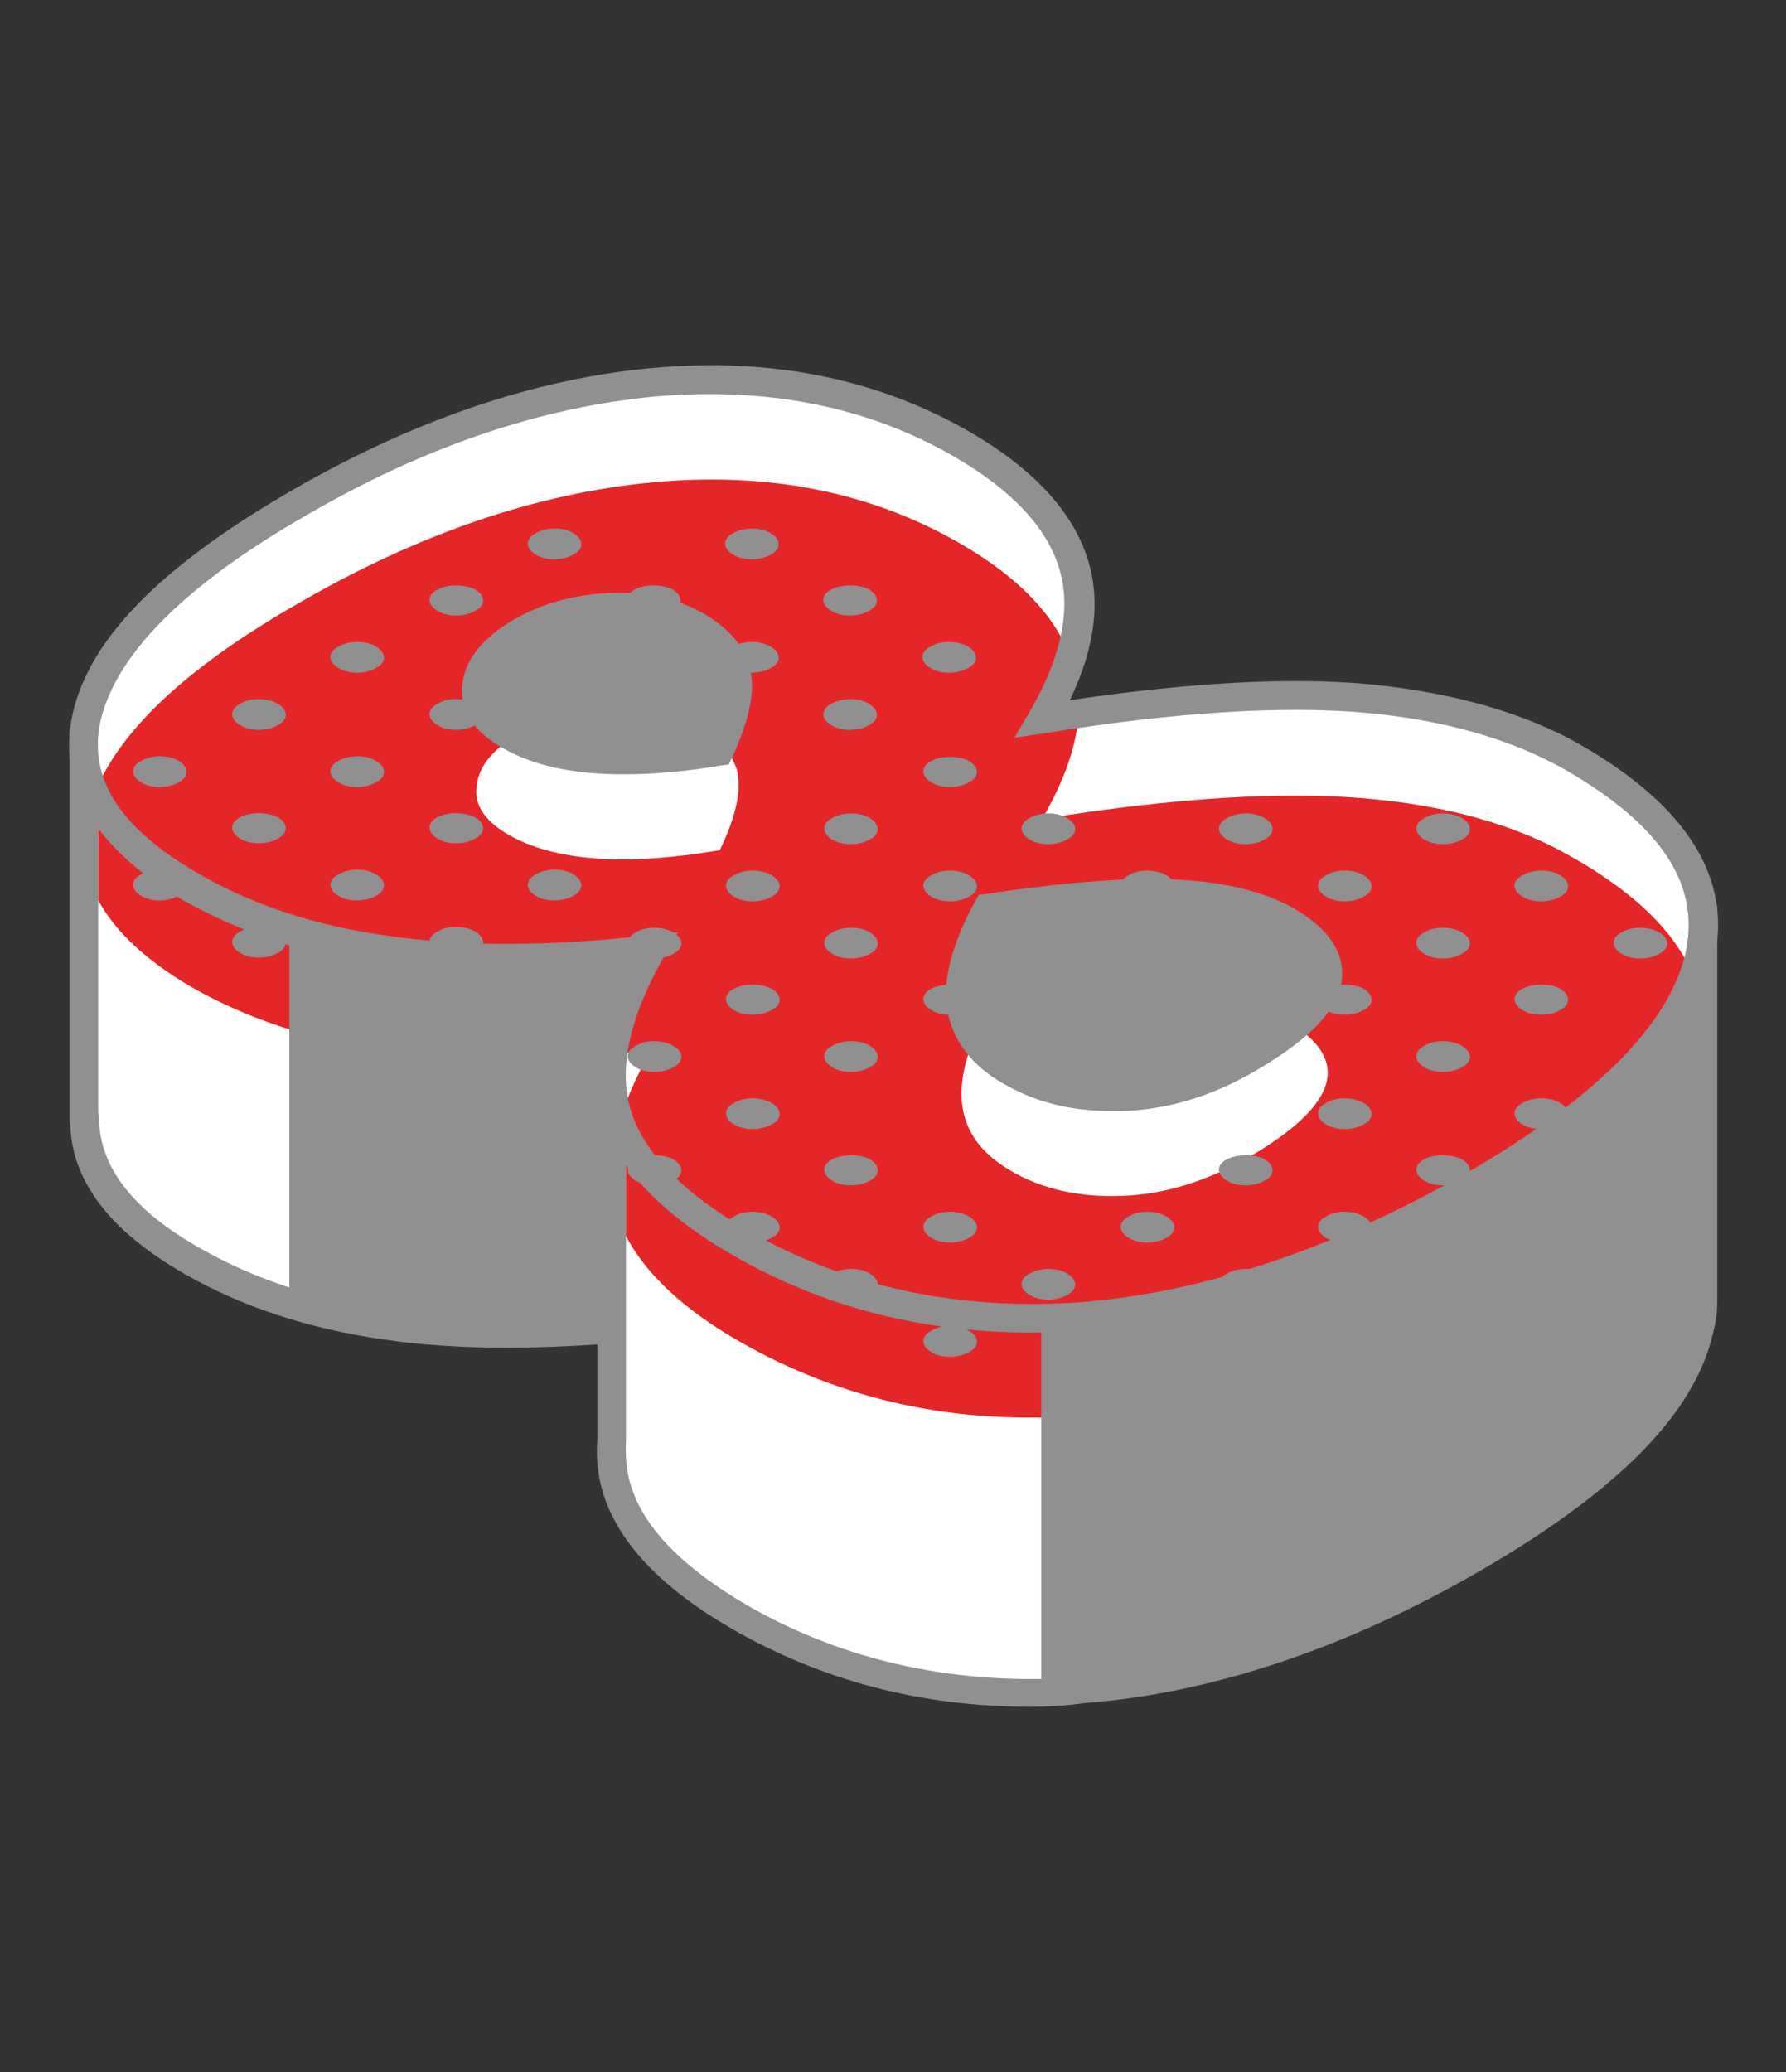 <?xml version="1.0" encoding="utf-8"?>
<!-- Generator: Adobe Illustrator 24.1.2, SVG Export Plug-In . SVG Version: 6.00 Build 0)  -->
<svg version="1.1" id="Layer_1" xmlns="http://www.w3.org/2000/svg" xmlns:xlink="http://www.w3.org/1999/xlink" x="0px" y="0px"
	 viewBox="0 0 200 232" enable-background="new 0 0 200 232" xml:space="preserve">
<rect x="0" y="0" width="200" height="232" fill="#333333" stroke="none"/>
<g id="XMLID_1654_">
	<g id="_x38_">
		<g id="XMLID_2265_">
			<path id="XMLID_3023_" fill="#FFFFFF" d="M72.9,148.3l3-0.7V84.6c-0.9,0.1-1.8,0.1-2.7,0.2c-6.8,0.6-13.7,2.2-20.7,4.7l-28.7-3
				L9.3,83.5v41.9l0.1,0c0.1,5.9,4,11.1,12,15.7c6.3,3.6,13.6,6,21.9,7.2C51.7,149.6,61.6,149.6,72.9,148.3z"/>
			<path id="XMLID_3024_" fill="#909090" d="M56.6,150.9c-4.9,0-9.4-0.3-13.5-0.9c-8.5-1.2-16.1-3.7-22.5-7.4
				c-8-4.6-12.3-10-12.7-16.1l0,0l-0.1-1.1V81.6l16.3,3.2l28.2,2.9c7-2.4,14-4,20.8-4.6c0.7-0.1,1.3-0.1,2-0.1l2.5-0.1v66.1l-4.4,1
				C67.2,150.6,61.7,150.9,56.6,150.9z M11,124.5l0.1,0.9c0.1,5.3,3.8,10.1,11.2,14.3c6.1,3.5,13.2,5.9,21.4,7
				c8.2,1.2,18,1.2,29.1-0.1l1.7-0.4V86.3c-0.3,0-0.6,0-0.9,0.1c-6.6,0.6-13.4,2.2-20.3,4.6L52.7,91l-29.1-3L11,85.5V124.5z"/>
			<path id="XMLID_2506_" fill="#FFFFFF" d="M157.3,120.7c-1.4-0.2-5.3,6.6-6.8,6.5c-9.2-0.8-21.7,2-36.6,4.4l-33.2-5.8
				c0,0.1-0.1,0.2-0.1,0.2c-1,0.2-1.9,0.3-2.8,0.4l-0.6-0.3l-8.7-4.8l0,27.4v12.5c-0.1,2,0.1,3.9,0.7,5.7c1.7,5.1,6.2,9.8,13.6,14.1
				c11.5,6.6,24.3,9.4,38.4,8.3c14.1-1.1,28.7-6,43.8-14.7c14.8-8.5,23.2-17,25.2-25.4c0.3-1,0.4-2.1,0.4-3.1v0v-41.9L157.3,120.7z"
				/>
			<path id="XMLID_2507_" fill="#909090" d="M115.3,191.1c-12.1,0-23.2-2.9-33.3-8.7c-7.8-4.5-12.6-9.5-14.4-15
				c-0.6-1.9-0.9-4-0.7-6.3l0-42.6l11.2,6.2c0.5-0.1,1-0.1,1.4-0.2l0.2-0.3l1.3,0l33,5.7c3.3-0.5,6.4-1.1,9.4-1.6
				c10.5-1.8,19.7-3.4,27-2.8c0.5-0.4,1.7-1.8,2.3-2.7c1.7-2.1,2.9-3.6,4.2-3.8l35.4-17.6v44.5c0,1.2-0.2,2.3-0.5,3.5
				c-2.1,8.9-10.6,17.5-25.9,26.4c-15.2,8.8-30.2,13.8-44.5,14.9C119.3,191,117.3,191.1,115.3,191.1z M70.1,124.1l0,37.2
				c-0.1,2,0.1,3.7,0.6,5.2c1.5,4.7,5.9,9.1,12.9,13.2c11.1,6.4,23.7,9.1,37.5,8.1c13.8-1.1,28.3-6,43.2-14.5
				c14.3-8.3,22.5-16.5,24.4-24.4c0.2-0.9,0.4-1.9,0.4-2.8v-39.3l-31.5,15.6l-0.1,0c-0.5,0.4-1.6,1.7-2.2,2.5
				c-1.9,2.3-3.1,4.1-4.8,3.9c-6.9-0.6-16,0.9-26.4,2.7c-3.1,0.5-6.3,1.1-9.7,1.6l-0.3,0l-32.8-5.7l-0.3,0.1
				c-0.9,0.1-1.8,0.3-2.6,0.4l-0.5,0.1l-1.3-0.5L70.1,124.1z"/>
			<path id="XMLID_3011_" fill="#FFFFFF" d="M33.5,56.3C47,48.5,60.3,44,73.2,42.8c13-1.2,24.4,1.1,34.4,6.9
				c6.8,3.9,11,8.4,12.5,13.4c1.6,5,0.4,10.8-3.4,17.4c14.9-2.4,26.9-3.1,36.2-2.3c9.2,0.8,17,3.1,23.2,6.6
				c11.4,6.6,16.1,14.1,14.1,22.4c-2,8.4-10.4,16.8-25.2,25.4c-15.1,8.7-29.7,13.6-43.8,14.7c-14.1,1.1-26.9-1.7-38.4-8.3
				c-7.4-4.3-12-9-13.6-14.1c-1.7-5.1-0.4-11.3,3.7-18.6c-11.3,1.3-21.2,1.3-29.6,0.1c-8.4-1.2-15.7-3.6-21.9-7.2
				C11.6,93.6,7.8,87,9.9,79.4C12.1,71.8,20,64.1,33.5,56.3z M58.3,70.8c-3,1.7-4.6,3.7-5,5.8c-0.3,2.2,0.9,4.1,3.6,5.7
				c5,2.9,12.9,3.5,23.6,1.8c1.8-3.8,2.4-6.7,1.9-8.7c-0.5-2-2-3.8-4.5-5.2c-2.8-1.6-6.1-2.3-9.8-2.1C64.5,68.2,61.2,69.2,58.3,70.8
				z M113.2,119.9c3.6,2.1,7.8,3,12.6,2.8c4.8-0.2,9.4-1.6,14-4.3c10.3-5.9,11.7-11.1,4.1-15.5c-2.9-1.7-6.8-2.6-11.8-2.9
				c-5-0.3-12.2,0.2-21.4,1.6c-2.5,4.6-3.4,8.3-2.9,11.2C108.3,115.8,110.1,118.1,113.2,119.9z"/>
			<path id="XMLID_2792_" fill="#E42629" d="M176.1,96c-6.2-3.6-13.9-5.8-23.2-6.6c-9.2-0.8-21.3-0.1-36.2,2.3
				c2.5-4.3,3.9-8.3,4.1-11.9l-3.1,0.4l2.1-6.8c-1.8-4.6-5.8-8.8-12.2-12.5c-10-5.8-21.5-8.1-34.4-6.9c-13,1.2-26.2,5.7-39.7,13.5
				C21.6,74.3,14.1,81.1,11,87.9v12.9c1.9,3.5,5.3,6.7,10.4,9.7c6.3,3.6,13.6,6,21.9,7.2c8.4,1.2,18.2,1.2,29.6-0.1
				c-1.8,3.2-3.1,6.2-3.8,9h1v11.8c2.2,4.2,6.4,8.2,12.7,11.8c11.5,6.6,24.3,9.4,38.4,8.3c14.1-1.1,28.7-6,43.8-14.7
				c14.8-8.5,23.2-17,25.2-25.4C192.2,110,187.5,102.5,176.1,96z M80.6,95.2C69.9,97,62.1,96.4,57,93.5c-2.8-1.6-4-3.5-3.6-5.7
				c0.3-2.2,2-4.1,5-5.8c2.9-1.7,6.2-2.6,9.9-2.8c3.8-0.2,7,0.5,9.8,2.1c2.5,1.5,4,3.2,4.5,5.2C83,88.6,82.4,91.5,80.6,95.2z
				 M139.8,129.6c-4.6,2.6-9.2,4.1-14,4.3c-4.8,0.2-9-0.7-12.6-2.8c-3.1-1.8-4.9-4.1-5.4-7c-0.5-2.9,0.4-6.7,2.9-11.2
				c9.2-1.4,16.4-1.9,21.4-1.6c5,0.3,9,1.3,11.8,2.9C151.4,118.5,150.1,123.6,139.8,129.6z"/>
			<path id="XMLID_3015_" fill="#909090" d="M115.3,149.2c-12.1,0-23.3-2.9-33.3-8.7c-7.8-4.5-12.6-9.5-14.4-14.9
				c-1.6-4.9-0.8-10.6,2.4-17.2c-10.2,1-19.3,0.9-27-0.2c-8.5-1.2-16.1-3.8-22.5-7.4C10.1,94.6,6,87.3,8.4,78.9
				c2.3-8.1,10.3-15.9,24.3-24l0,0C46.4,47,59.9,42.4,73.1,41.2c13.3-1.2,25.1,1.2,35.4,7.1c7.1,4.1,11.6,8.9,13.3,14.3
				c1.5,4.7,0.8,10-2,15.8c13.5-2,24.7-2.6,33.4-1.8c9.4,0.9,17.5,3.2,23.8,6.8c12,6.9,17.1,15.1,14.9,24.2
				c-2.1,8.9-10.6,17.5-25.9,26.4c-15.2,8.8-30.2,13.8-44.5,14.9C119.3,149.1,117.3,149.2,115.3,149.2z M75.9,104.4l-1.6,2.8
				c-3.9,6.9-5.1,12.7-3.6,17.3c1.5,4.7,5.9,9.1,12.9,13.2c11.1,6.4,23.7,9.1,37.5,8.1c13.8-1.1,28.3-6,43.2-14.5
				c14.3-8.3,22.5-16.5,24.4-24.4c1.8-7.7-2.5-14.4-13.4-20.7c-6-3.4-13.5-5.6-22.5-6.4c-9-0.8-21.1-0.1-35.8,2.3l-3.4,0.5l1.7-2.9
				c3.6-6.2,4.7-11.6,3.3-16.1c-1.4-4.6-5.4-8.8-11.8-12.5c-9.7-5.6-20.9-7.8-33.5-6.7c-12.7,1.2-25.8,5.6-39,13.3l0,0
				c-13.1,7.5-20.7,15-22.8,22.1c-2,6.8,1.5,12.7,10.7,18c6,3.5,13.2,5.9,21.4,7c8.2,1.2,18,1.2,29.2-0.1L75.9,104.4z M124.4,124.4
				c-4.5,0-8.5-1-12.1-3.1l0,0c-3.5-2-5.6-4.8-6.2-8.1c-0.6-3.3,0.4-7.3,3.1-12.3l0.4-0.7l0.8-0.1c9.3-1.4,16.6-1.9,21.7-1.6
				c5.3,0.3,9.5,1.4,12.6,3.1c3.7,2.1,5.6,4.6,5.6,7.4c0,3.6-3.2,7.1-9.7,10.9c-4.8,2.8-9.7,4.3-14.7,4.5
				C125.4,124.4,124.9,124.4,124.4,124.4z M69.8,86.7c-5.7,0-10.2-1-13.6-3c-4.2-2.4-4.7-5.3-4.4-7.3c0.4-2.7,2.3-5,5.7-7v0
				c3.1-1.8,6.7-2.8,10.6-3c4.1-0.2,7.7,0.6,10.7,2.3c2.9,1.7,4.7,3.8,5.2,6.3c0.6,2.4-0.1,5.6-2,9.8l-0.4,0.8l-0.8,0.1
				C76.8,86.4,73.1,86.7,69.8,86.7z"/>
			<polygon id="XMLID_2296_" fill="#909090" points="32.4,103.6 32.4,146 55.3,150.9 68.5,148.7 68.6,119.5 72.9,106.4 51.7,107.3 
							"/>
			<polygon id="XMLID_2505_" fill="#909090" points="116.6,147.5 116.6,189.5 141.8,185.1 168,173.5 182.3,162.2 190.2,149.2 
				191.8,107.6 180.2,122.8 167.3,131.4 148.7,141.8 128.1,147.6 			"/>
		</g>
	</g>
	<g id="XMLID_1712_">
		<path id="XMLID_1711_" fill="#909090" d="M126.4,151.4c-1.2-0.7-1.2-1.8,0-2.4c1.2-0.7,3.1-0.7,4.2,0c1.2,0.7,1.2,1.8,0,2.4
			C129.4,152.1,127.5,152.1,126.4,151.4z"/>
		<path id="XMLID_1710_" fill="#909090" d="M141.6,142.6c1.2,0.7,1.2,1.8,0,2.4c-1.2,0.7-3.1,0.7-4.2,0c-1.2-0.7-1.2-1.8,0-2.4
			C138.6,141.9,140.5,141.9,141.6,142.6z"/>
		<path id="XMLID_1709_" fill="#909090" d="M152.7,136.2c1.2,0.7,1.2,1.8,0,2.4c-1.2,0.7-3.1,0.7-4.2,0c-1.2-0.7-1.2-1.8,0-2.4
			C149.6,135.5,151.5,135.5,152.7,136.2z"/>
		<path id="XMLID_1708_" fill="#909090" d="M163.7,129.8c1.2,0.7,1.2,1.8,0,2.4c-1.2,0.7-3.1,0.7-4.2,0c-1.2-0.7-1.2-1.8,0-2.4
			C160.6,129.2,162.5,129.2,163.7,129.8z"/>
		<path id="XMLID_1707_" fill="#909090" d="M174.7,123.5c1.2,0.7,1.2,1.8,0,2.4c-1.2,0.7-3.1,0.7-4.2,0c-1.2-0.7-1.2-1.8,0-2.4
			C171.7,122.8,173.6,122.8,174.7,123.5z"/>
		<path id="XMLID_1706_" fill="#909090" d="M108.5,149c1.2,0.7,1.2,1.8,0,2.4c-1.2,0.7-3.1,0.7-4.2,0c-1.2-0.7-1.2-1.8,0-2.4
			C105.4,148.3,107.3,148.3,108.5,149z"/>
		<path id="XMLID_1705_" fill="#909090" d="M119.5,142.6c1.2,0.7,1.2,1.8,0,2.4c-1.2,0.7-3.1,0.7-4.2,0c-1.2-0.7-1.2-1.8,0-2.4
			C116.5,141.9,118.4,141.9,119.5,142.6z"/>
		<path id="XMLID_1704_" fill="#909090" d="M130.6,136.2c1.2,0.7,1.2,1.8,0,2.4c-1.2,0.7-3.1,0.7-4.2,0c-1.2-0.7-1.2-1.8,0-2.4
			C127.5,135.5,129.4,135.5,130.6,136.2z"/>
		<path id="XMLID_1703_" fill="#909090" d="M141.6,129.8c1.2,0.7,1.2,1.8,0,2.4c-1.2,0.7-3.1,0.7-4.2,0c-1.2-0.7-1.2-1.8,0-2.4
			C138.6,129.2,140.5,129.2,141.6,129.8z"/>
		<path id="XMLID_1702_" fill="#909090" d="M152.7,123.5c1.2,0.7,1.2,1.8,0,2.4c-1.2,0.7-3.1,0.7-4.2,0c-1.2-0.7-1.2-1.8,0-2.4
			C149.6,122.8,151.5,122.8,152.7,123.5z"/>
		<path id="XMLID_1701_" fill="#909090" d="M163.7,117.1c1.2,0.7,1.2,1.8,0,2.4c-1.2,0.7-3.1,0.7-4.2,0c-1.2-0.7-1.2-1.8,0-2.4
			C160.6,116.4,162.5,116.4,163.7,117.1z"/>
		<path id="XMLID_1700_" fill="#909090" d="M174.7,110.7c1.2,0.7,1.2,1.8,0,2.4c-1.2,0.7-3.1,0.7-4.2,0c-1.2-0.7-1.2-1.8,0-2.4
			C171.7,110.1,173.6,110.1,174.7,110.7z"/>
		<path id="XMLID_1699_" fill="#909090" d="M185.8,104.4c1.2,0.7,1.2,1.8,0,2.4c-1.2,0.7-3.1,0.7-4.2,0c-1.2-0.7-1.2-1.8,0-2.4
			C182.7,103.7,184.6,103.7,185.8,104.4z"/>
		<path id="XMLID_1698_" fill="#909090" d="M97.4,142.6c1.2,0.7,1.2,1.8,0,2.4c-1.2,0.7-3.1,0.7-4.2,0c-1.2-0.7-1.2-1.8,0-2.4
			C94.4,141.9,96.3,141.9,97.4,142.6z"/>
		<path id="XMLID_1697_" fill="#909090" d="M108.5,136.2c1.2,0.7,1.2,1.8,0,2.4c-1.2,0.7-3.1,0.7-4.2,0c-1.2-0.7-1.2-1.8,0-2.4
			C105.4,135.5,107.3,135.5,108.5,136.2z"/>
		<path id="XMLID_1693_" fill="#909090" d="M152.7,110.7c1.2,0.7,1.2,1.8,0,2.4c-1.2,0.7-3.1,0.7-4.2,0c-1.2-0.7-1.2-1.8,0-2.4
			C149.6,110.1,151.5,110.1,152.7,110.7z"/>
		<path id="XMLID_1692_" fill="#909090" d="M163.7,104.4c1.2,0.7,1.2,1.8,0,2.4c-1.2,0.7-3.1,0.7-4.2,0c-1.2-0.7-1.2-1.8,0-2.4
			C160.6,103.7,162.5,103.7,163.7,104.4z"/>
		<path id="XMLID_1691_" fill="#909090" d="M174.7,98c1.2,0.7,1.2,1.8,0,2.4c-1.2,0.7-3.1,0.7-4.2,0c-1.2-0.7-1.2-1.8,0-2.4
			C171.7,97.3,173.6,97.3,174.7,98z"/>
		<path id="XMLID_1690_" fill="#909090" d="M86.4,136.2c1.2,0.7,1.2,1.8,0,2.4c-1.2,0.7-3.1,0.7-4.2,0c-1.2-0.7-1.2-1.8,0-2.4
			C83.3,135.5,85.2,135.5,86.4,136.2z"/>
		<path id="XMLID_1689_" fill="#909090" d="M97.4,129.8c1.2,0.7,1.2,1.8,0,2.4c-1.2,0.7-3.1,0.7-4.2,0c-1.2-0.7-1.2-1.8,0-2.4
			C94.4,129.2,96.3,129.2,97.4,129.8z"/>
		<path id="XMLID_1687_" fill="#909090" d="M119.5,117.1c1.2,0.7,1.2,1.8,0,2.4c-1.2,0.7-3.1,0.7-4.2,0c-1.2-0.7-1.2-1.8,0-2.4
			C116.5,116.4,118.4,116.4,119.5,117.1z"/>
		<path id="XMLID_1686_" fill="#909090" d="M130.6,110.7c1.2,0.7,1.2,1.8,0,2.4c-1.2,0.7-3.1,0.7-4.2,0c-1.2-0.7-1.2-1.8,0-2.4
			C127.5,110.1,129.4,110.1,130.6,110.7z"/>
		<path id="XMLID_1685_" fill="#909090" d="M141.6,104.4c1.2,0.7,1.2,1.8,0,2.4c-1.2,0.7-3.1,0.7-4.2,0c-1.2-0.7-1.2-1.8,0-2.4
			C138.6,103.7,140.5,103.7,141.6,104.4z"/>
		<path id="XMLID_1684_" fill="#909090" d="M152.7,98c1.2,0.7,1.2,1.8,0,2.4c-1.2,0.7-3.1,0.7-4.2,0c-1.2-0.7-1.2-1.8,0-2.4
			C149.6,97.3,151.5,97.3,152.7,98z"/>
		<path id="XMLID_1683_" fill="#909090" d="M163.7,91.6c1.2,0.7,1.2,1.8,0,2.4c-1.2,0.7-3.1,0.7-4.2,0c-1.2-0.7-1.2-1.8,0-2.4
			C160.6,90.9,162.5,90.9,163.7,91.6z"/>
		<path id="XMLID_1682_" fill="#909090" d="M75.4,129.8c1.2,0.7,1.2,1.8,0,2.4c-1.2,0.7-3.1,0.7-4.2,0c-1.2-0.7-1.2-1.8,0-2.4
			C72.3,129.2,74.2,129.2,75.4,129.8z"/>
		<path id="XMLID_1681_" fill="#909090" d="M86.4,123.5c1.2,0.7,1.2,1.8,0,2.4c-1.2,0.7-3.1,0.7-4.2,0c-1.2-0.7-1.2-1.8,0-2.4
			C83.3,122.8,85.2,122.8,86.4,123.5z"/>
		<path id="XMLID_1680_" fill="#909090" d="M97.4,117.1c1.2,0.7,1.2,1.8,0,2.4c-1.2,0.7-3.1,0.7-4.2,0c-1.2-0.7-1.2-1.8,0-2.4
			C94.4,116.4,96.3,116.4,97.4,117.1z"/>
		<path id="XMLID_1679_" fill="#909090" d="M108.5,110.7c1.2,0.7,1.2,1.8,0,2.4c-1.2,0.7-3.1,0.7-4.2,0c-1.2-0.7-1.2-1.8,0-2.4
			C105.4,110.1,107.3,110.1,108.5,110.7z"/>
		<path id="XMLID_1678_" fill="#909090" d="M119.5,104.4c1.2,0.7,1.2,1.8,0,2.4c-1.2,0.7-3.1,0.7-4.2,0c-1.2-0.7-1.2-1.8,0-2.4
			C116.5,103.7,118.4,103.7,119.5,104.4z"/>
		<path id="XMLID_1677_" fill="#909090" d="M130.6,98c1.2,0.7,1.2,1.8,0,2.4c-1.2,0.7-3.1,0.7-4.2,0c-1.2-0.7-1.2-1.8,0-2.4
			C127.5,97.3,129.4,97.3,130.6,98z"/>
		<path id="XMLID_1676_" fill="#909090" d="M141.6,91.6c1.2,0.7,1.2,1.8,0,2.4c-1.2,0.7-3.1,0.7-4.2,0c-1.2-0.7-1.2-1.8,0-2.4
			C138.6,90.9,140.5,90.9,141.6,91.6z"/>
		<path id="XMLID_1675_" fill="#909090" d="M64.3,123.5c1.2,0.7,1.2,1.8,0,2.4c-1.2,0.7-3.1,0.7-4.2,0
			C58.9,125.2,63.2,122.8,64.3,123.5z"/>
		<path id="XMLID_1674_" fill="#909090" d="M75.4,117.1c1.2,0.7,1.2,1.8,0,2.4c-1.2,0.7-3.1,0.7-4.2,0c-1.2-0.7-1.2-1.8,0-2.4
			C72.3,116.4,74.2,116.4,75.4,117.1z"/>
		<path id="XMLID_1673_" fill="#909090" d="M86.4,110.7c1.2,0.7,1.2,1.8,0,2.4c-1.2,0.7-3.1,0.7-4.2,0c-1.2-0.7-1.2-1.8,0-2.4
			C83.3,110.1,85.2,110.1,86.4,110.7z"/>
		<path id="XMLID_1672_" fill="#909090" d="M97.4,104.4c1.2,0.7,1.2,1.8,0,2.4c-1.2,0.7-3.1,0.7-4.2,0c-1.2-0.7-1.2-1.8,0-2.4
			C94.4,103.7,96.3,103.7,97.4,104.4z"/>
		<path id="XMLID_1671_" fill="#909090" d="M108.5,98c1.2,0.7,1.2,1.8,0,2.4c-1.2,0.7-3.1,0.7-4.2,0c-1.2-0.7-1.2-1.8,0-2.4
			C105.4,97.3,107.3,97.3,108.5,98z"/>
		<path id="XMLID_1670_" fill="#909090" d="M119.5,91.6c1.2,0.7,1.2,1.8,0,2.4c-1.2,0.7-3.1,0.7-4.2,0c-1.2-0.7-1.2-1.8,0-2.4
			C116.5,90.9,118.4,90.9,119.5,91.6z"/>
		<path id="XMLID_1669_" fill="#909090" d="M64.3,110.7c1.2,0.7,1.2,1.8,0,2.4c-1.2,0.7-3.1,0.7-4.2,0c-1.2-0.7-1.2-1.8,0-2.4
			C61.3,110.1,63.2,110.1,64.3,110.7z"/>
		<path id="XMLID_1668_" fill="#909090" d="M75.4,104.4c1.2,0.7,1.2,1.8,0,2.4c-1.2,0.7-3.1,0.7-4.2,0c-1.2-0.7-1.2-1.8,0-2.4
			C72.3,103.7,74.2,103.7,75.4,104.4z"/>
		<path id="XMLID_1667_" fill="#909090" d="M86.4,98c1.2,0.7,1.2,1.8,0,2.4c-1.2,0.7-3.1,0.7-4.2,0c-1.2-0.7-1.2-1.8,0-2.4
			C83.3,97.3,85.2,97.3,86.4,98z"/>
		<path id="XMLID_1666_" fill="#909090" d="M97.4,91.6c1.2,0.7,1.2,1.8,0,2.4c-1.2,0.7-3.1,0.7-4.2,0c-1.2-0.7-1.2-1.8,0-2.4
			C94.4,90.9,96.3,90.9,97.4,91.6z"/>
		<path id="XMLID_1665_" fill="#909090" d="M108.5,85.2c1.2,0.7,1.2,1.8,0,2.4c-1.2,0.7-3.1,0.7-4.2,0c-1.2-0.7-1.2-1.8,0-2.4
			C105.4,84.6,107.3,84.6,108.5,85.2z"/>
		<path id="XMLID_1664_" fill="#909090" d="M37.9,110.7c1.2-0.7,3.1-0.7,4.2,0c1.2,0.7,1.2,1.8,0,2.4
			C41,113.8,36.7,111.3,37.9,110.7z"/>
		<path id="XMLID_1663_" fill="#909090" d="M53.2,104.3c1.2,0.7,1.2,1.8,0,2.4c-1.2,0.7-3.1,0.7-4.2,0c-1.2-0.7-1.2-1.8,0-2.4
			C50.1,103.6,52,103.6,53.2,104.3z"/>
		<path id="XMLID_1662_" fill="#909090" d="M64.2,97.9c1.2,0.7,1.2,1.8,0,2.4c-1.2,0.7-3.1,0.7-4.2,0c-1.2-0.7-1.2-1.8,0-2.4
			C61.2,97.2,63.1,97.2,64.2,97.9z"/>
		<path id="XMLID_1659_" fill="#909090" d="M97.3,78.8c1.2,0.7,1.2,1.8,0,2.4c-1.2,0.7-3.1,0.7-4.2,0c-1.2-0.7-1.2-1.8,0-2.4
			C94.3,78.1,96.2,78.1,97.3,78.8z"/>
		<path id="XMLID_1658_" fill="#909090" d="M108.4,72.4c1.2,0.7,1.2,1.8,0,2.4c-1.2,0.7-3.1,0.7-4.2,0c-1.2-0.7-1.2-1.8,0-2.4
			C105.3,71.7,107.2,71.7,108.4,72.4z"/>
		<path id="XMLID_1657_" fill="#909090" d="M31.1,104.3c1.2,0.7,1.2,1.8,0,2.4c-1.2,0.7-3.1,0.7-4.2,0c-1.2-0.7-1.2-1.8,0-2.4
			C28,103.6,29.9,103.6,31.1,104.3z"/>
		<path id="XMLID_1656_" fill="#909090" d="M42.1,97.9c1.2,0.7,1.2,1.8,0,2.4c-1.2,0.7-3.1,0.7-4.2,0c-1.2-0.7-1.2-1.8,0-2.4
			C39.1,97.2,41,97.2,42.1,97.9z"/>
		<path id="XMLID_1655_" fill="#909090" d="M53.2,91.5c1.2,0.7,1.2,1.8,0,2.4c-1.2,0.7-3.1,0.7-4.2,0c-1.2-0.7-1.2-1.8,0-2.4
			C50.1,90.9,52,90.9,53.2,91.5z"/>
		<path id="XMLID_1653_" fill="#909090" d="M75.3,78.8c1.2,0.7,1.2,1.8,0,2.4c-1.2,0.7-3.1,0.7-4.2,0c-1.2-0.7-1.2-1.8,0-2.4
			C72.2,78.1,74.1,78.1,75.3,78.8z"/>
		<path id="XMLID_1652_" fill="#909090" d="M86.3,72.4c1.2,0.7,1.2,1.8,0,2.4c-1.2,0.7-3.1,0.7-4.2,0c-1.2-0.7-1.2-1.8,0-2.4
			C83.3,71.7,85.1,71.7,86.3,72.4z"/>
		<path id="XMLID_1651_" fill="#909090" d="M97.3,66c1.2,0.7,1.2,1.8,0,2.4c-1.2,0.7-3.1,0.7-4.2,0c-1.2-0.7-1.2-1.8,0-2.4
			C94.3,65.4,96.2,65.4,97.3,66z"/>
		<path id="XMLID_1650_" fill="#909090" d="M20,97.9c1.2,0.7,1.2,1.8,0,2.4c-1.2,0.7-3.1,0.7-4.2,0c-1.2-0.7-1.2-1.8,0-2.4
			C17,97.2,18.9,97.2,20,97.9z"/>
		<path id="XMLID_1649_" fill="#909090" d="M31.1,91.5c1.2,0.7,1.2,1.8,0,2.4c-1.2,0.7-3.1,0.7-4.2,0c-1.2-0.7-1.2-1.8,0-2.4
			C28,90.9,29.9,90.9,31.1,91.5z"/>
		<path id="XMLID_1648_" fill="#909090" d="M42.1,85.2c1.2,0.7,1.2,1.8,0,2.4c-1.2,0.7-3.1,0.7-4.2,0c-1.2-0.7-1.2-1.8,0-2.4
			C39.1,84.5,41,84.5,42.1,85.2z"/>
		<path id="XMLID_1647_" fill="#909090" d="M53.2,78.8c1.2,0.7,1.2,1.8,0,2.4c-1.2,0.7-3.1,0.7-4.2,0c-1.2-0.7-1.2-1.8,0-2.4
			C50.1,78.1,52,78.1,53.2,78.8z"/>
		<path id="XMLID_1646_" fill="#909090" d="M64.2,72.4c1.2,0.7,1.2,1.8,0,2.4c-1.2,0.7-3.1,0.7-4.2,0c-1.2-0.7-1.2-1.8,0-2.4
			C61.2,71.7,63.1,71.7,64.2,72.4z"/>
		<path id="XMLID_1645_" fill="#909090" d="M75.3,66c1.2,0.7,1.2,1.8,0,2.4c-1.2,0.7-3.1,0.7-4.2,0c-1.2-0.7-1.2-1.8,0-2.4
			C72.2,65.4,74.1,65.4,75.3,66z"/>
		<path id="XMLID_1644_" fill="#909090" d="M86.3,59.7c1.2,0.7,1.2,1.8,0,2.4c-1.2,0.7-3.1,0.7-4.2,0c-1.2-0.7-1.2-1.8,0-2.4
			C83.3,59,85.1,59,86.3,59.7z"/>
		<path id="XMLID_1643_" fill="#909090" d="M20,85.2c1.2,0.7,1.2,1.8,0,2.4c-1.2,0.7-3.1,0.7-4.2,0c-1.2-0.7-1.2-1.8,0-2.4
			C17,84.5,18.9,84.5,20,85.2z"/>
		<path id="XMLID_1642_" fill="#909090" d="M31.1,78.8c1.2,0.7,1.2,1.8,0,2.4c-1.2,0.7-3.1,0.7-4.2,0c-1.2-0.7-1.2-1.8,0-2.4
			C28,78.1,29.9,78.1,31.1,78.8z"/>
		<path id="XMLID_1641_" fill="#909090" d="M42.1,72.4c1.2,0.7,1.2,1.8,0,2.4c-1.2,0.7-3.1,0.7-4.2,0c-1.2-0.7-1.2-1.8,0-2.4
			C39.1,71.7,41,71.7,42.1,72.4z"/>
		<path id="XMLID_1640_" fill="#909090" d="M53.2,66c1.2,0.7,1.2,1.8,0,2.4c-1.2,0.7-3.1,0.7-4.2,0c-1.2-0.7-1.2-1.8,0-2.4
			C50.1,65.4,52,65.4,53.2,66z"/>
		<path id="XMLID_1639_" fill="#909090" d="M64.2,59.7c1.2,0.7,1.2,1.8,0,2.4c-1.2,0.7-3.1,0.7-4.2,0c-1.2-0.7-1.2-1.8,0-2.4
			C61.2,59,63.1,59,64.2,59.7z"/>
	</g>
</g>
</svg>
